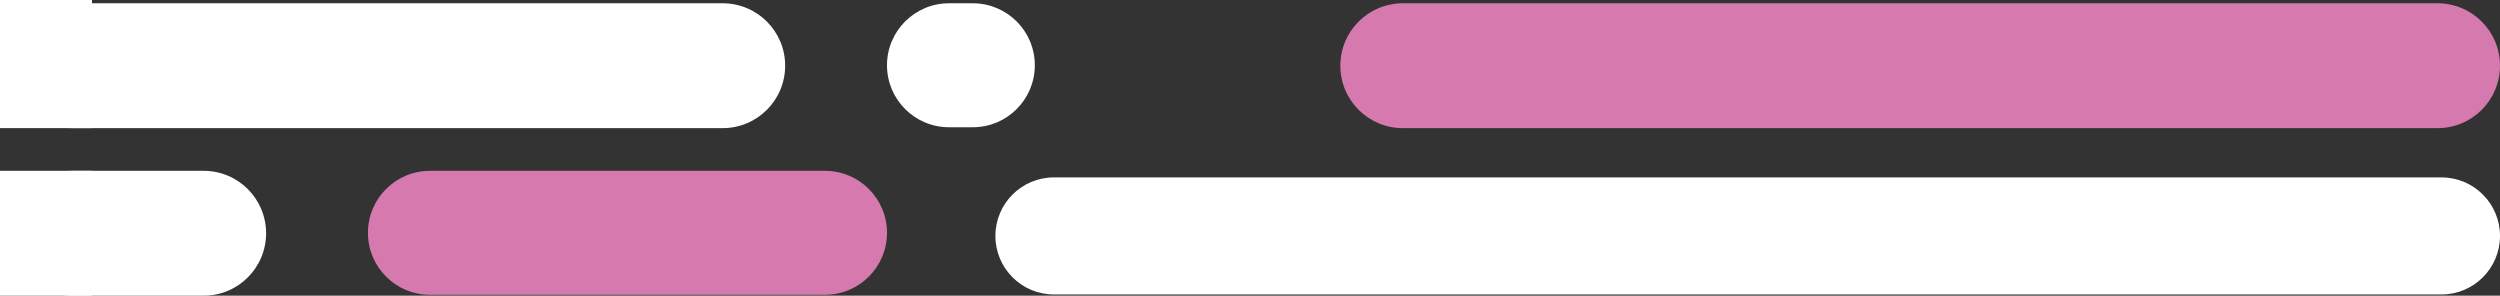 <svg width="761" height="90" viewBox="0 0 761 90" fill="none" xmlns="http://www.w3.org/2000/svg">
<rect x="0" y="0" width="761" height="90" fill="#333333" stroke="none"/>
<path d="M303 71.817C303 81.658 310.977 89.635 320.817 89.635H743.183C753.023 89.635 761 81.658 761 71.817V71.817C761 61.977 753.023 54 743.183 54H320.817C310.977 54 303 61.977 303 71.817V71.817Z" fill="white"/>
<path d="M3 20C3 30.493 11.507 39 22 39H220C230.493 39 239 30.493 239 20V20C239 9.507 230.493 1 220 1H22C11.507 1 3 9.507 3 20V20Z" fill="white"/>
<path d="M3 71C3 81.493 11.507 90 22 90H62C72.493 90 81 81.493 81 71V71C81 60.507 72.493 52 62 52H22C11.507 52 3 60.507 3 71V71Z" fill="white"/>
<path d="M112 70.866C112 81.285 120.446 89.731 130.865 89.731H251.135C261.554 89.731 270 81.285 270 70.866V70.866C270 60.447 261.554 52 251.135 52H130.865C120.446 52 112 60.447 112 70.866V70.866Z" fill="#D579AF"/>
<path d="M270 19.866C270 30.285 278.446 38.731 288.865 38.731H296.135C306.554 38.731 315 30.285 315 19.866V19.866C315 9.447 306.554 1 296.135 1H288.865C278.446 1 270 9.447 270 19.866V19.866Z" fill="white"/>
<path d="M408 20C408 30.493 416.507 39 427 39H742C752.493 39 761 30.493 761 20V20C761 9.507 752.493 1 742 1H427C416.507 1 408 9.507 408 20V20Z" fill="#D579AF"/>
<rect width="28" height="39" fill="white"/>
<rect y="52" width="28" height="38" fill="white"/>
</svg>
